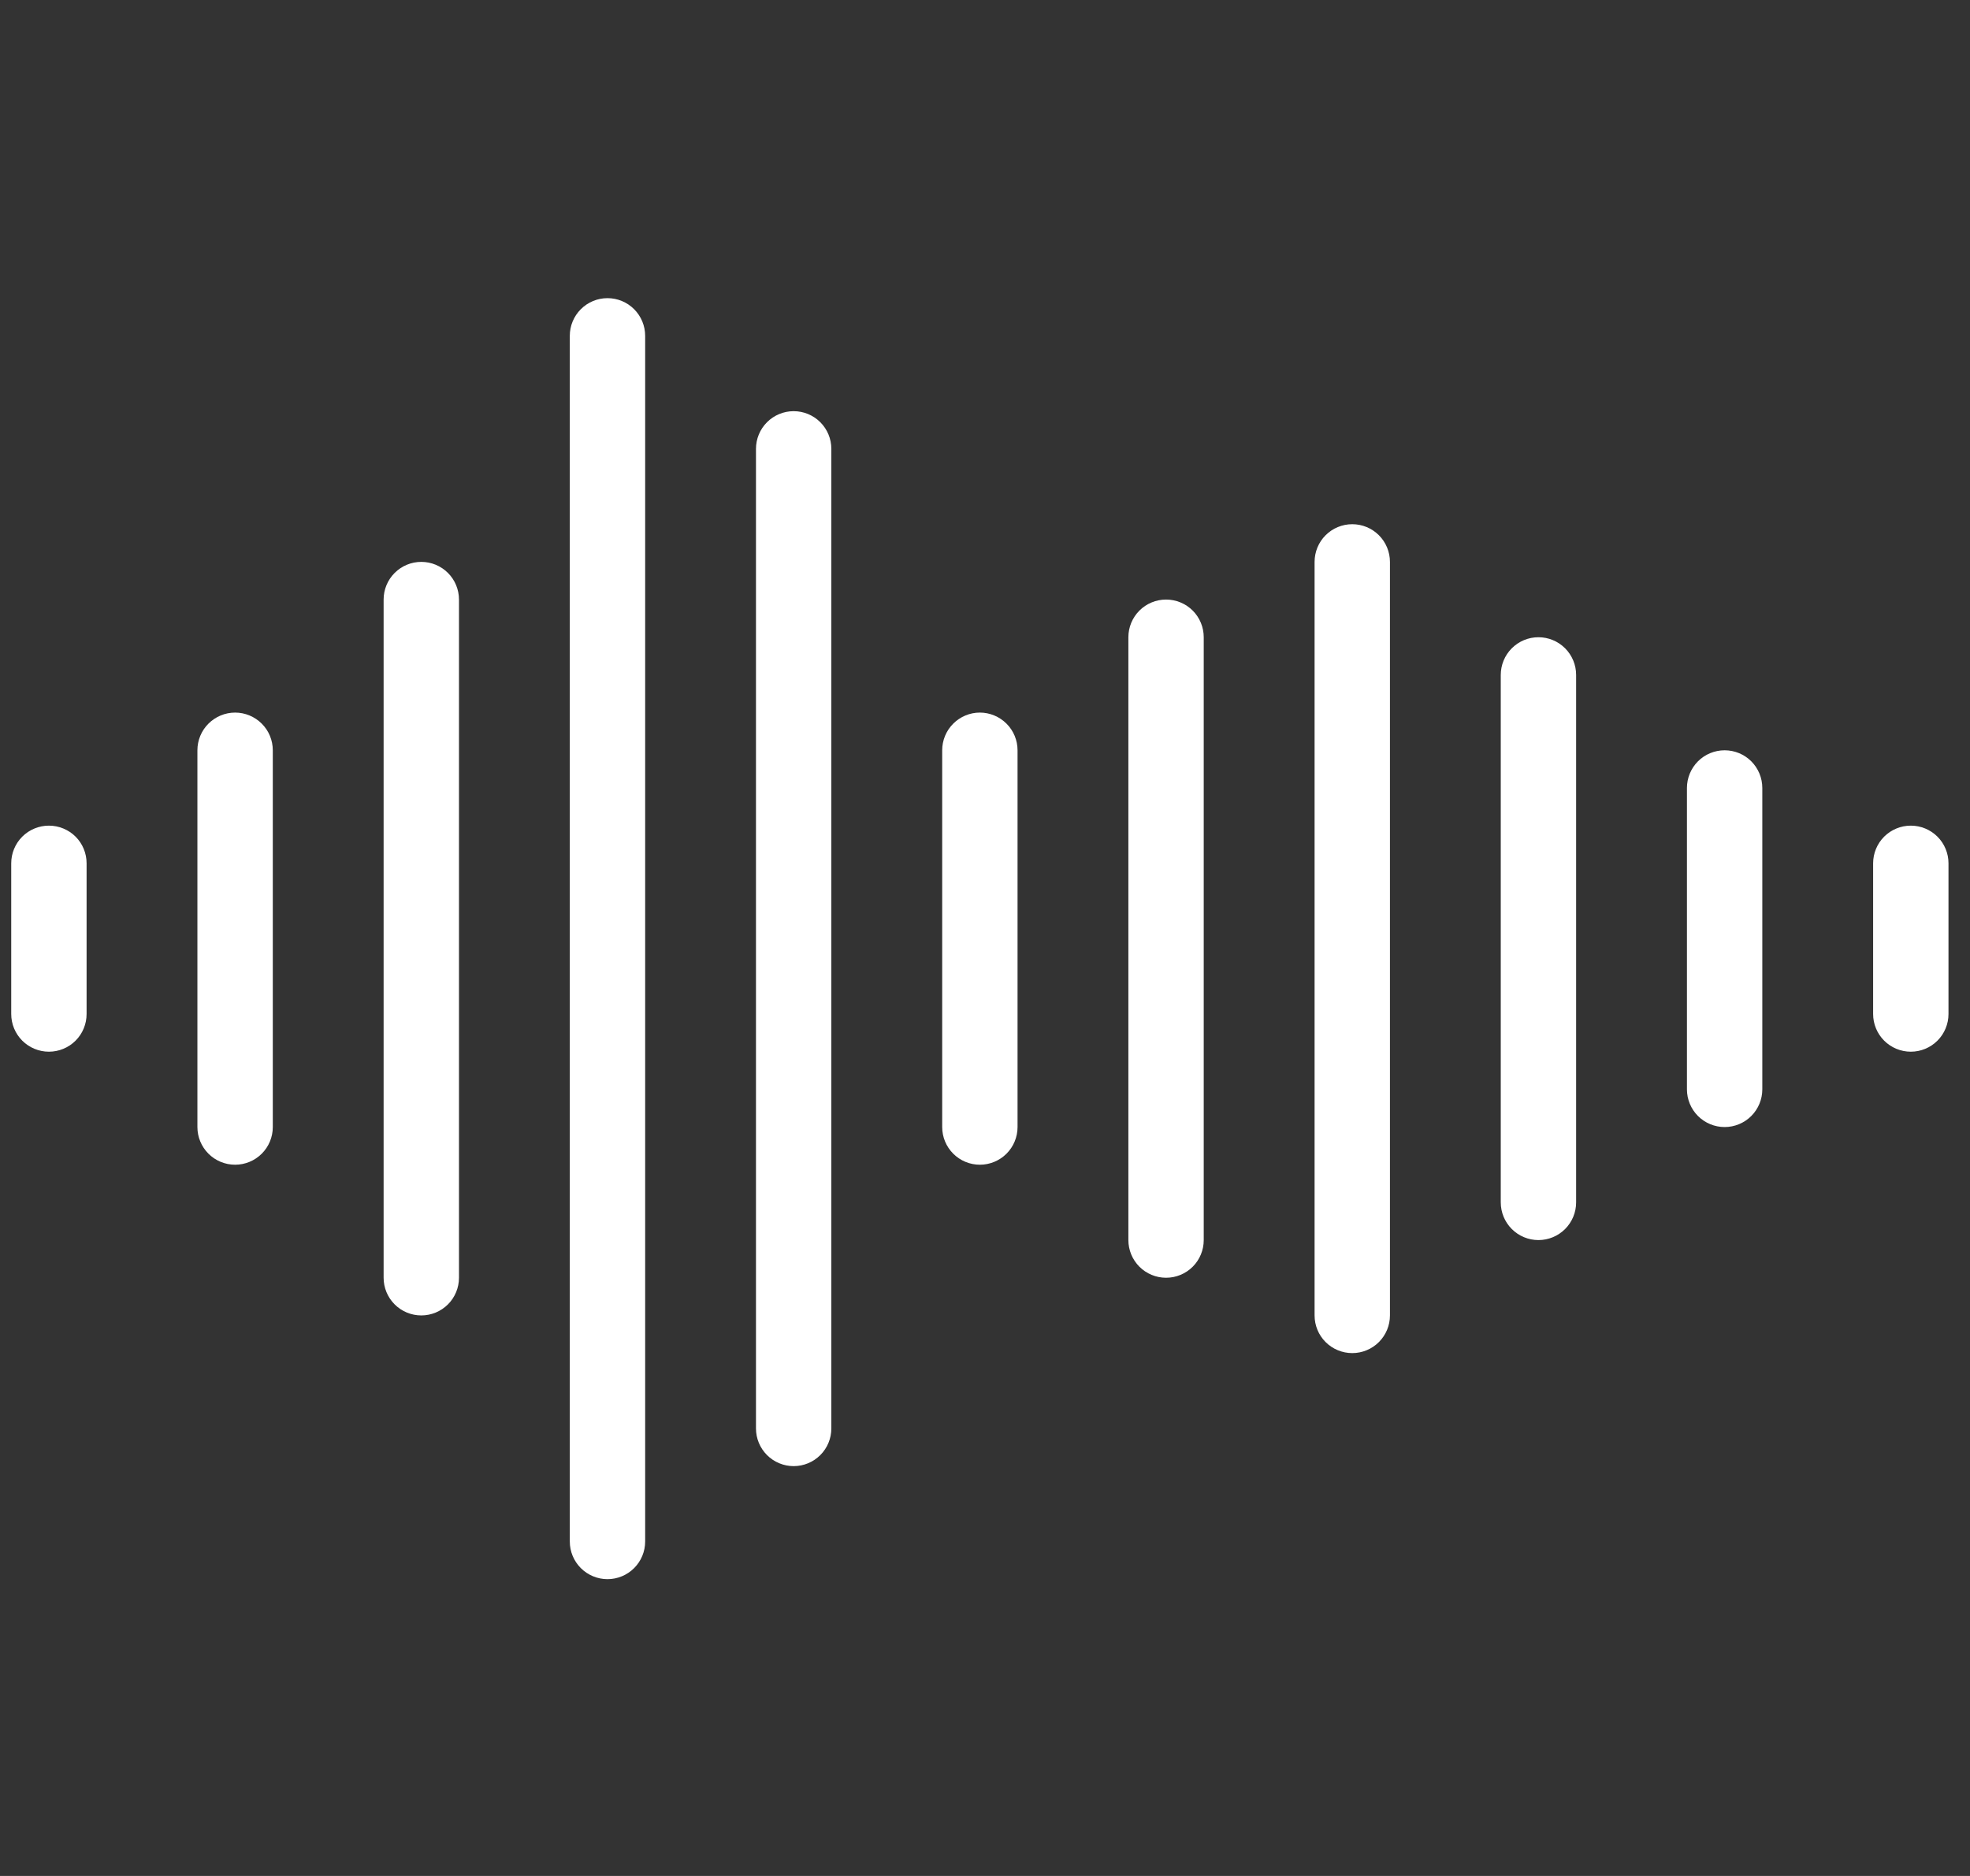 <svg width="63" height="60" viewBox="0 0 63 60" fill="none" xmlns="http://www.w3.org/2000/svg">
<rect x="0" y="0" width="63" height="60" fill="#333333" stroke="none"/>
<path d="M1.564 26.407C1.245 26.407 0.938 26.534 0.712 26.759C0.486 26.985 0.359 27.292 0.359 27.611V32.432C0.359 32.751 0.486 33.058 0.712 33.284C0.938 33.51 1.245 33.637 1.564 33.637C1.884 33.637 2.191 33.51 2.417 33.284C2.643 33.058 2.769 32.751 2.769 32.432V27.611C2.769 27.292 2.643 26.985 2.417 26.759C2.191 26.534 1.884 26.407 1.564 26.407Z" fill="white"/>
<path d="M7.519 22.791C7.199 22.791 6.892 22.919 6.666 23.145C6.44 23.37 6.313 23.677 6.313 23.997V36.047C6.313 36.367 6.44 36.673 6.666 36.899C6.892 37.125 7.199 37.252 7.519 37.252C7.838 37.252 8.145 37.125 8.371 36.899C8.597 36.673 8.724 36.367 8.724 36.047V23.997C8.724 23.677 8.597 23.37 8.371 23.145C8.145 22.919 7.838 22.791 7.519 22.791Z" fill="white"/>
<path d="M13.473 17.971C13.153 17.971 12.847 18.098 12.621 18.324C12.395 18.55 12.268 18.857 12.268 19.176V40.867C12.268 41.187 12.395 41.493 12.621 41.719C12.847 41.945 13.153 42.072 13.473 42.072C13.793 42.072 14.099 41.945 14.325 41.719C14.551 41.493 14.678 41.187 14.678 40.867V19.176C14.678 18.857 14.551 18.55 14.325 18.324C14.099 18.098 13.793 17.971 13.473 17.971Z" fill="white"/>
<path d="M19.427 9.536C19.108 9.536 18.801 9.663 18.575 9.889C18.349 10.115 18.222 10.421 18.222 10.741V49.302C18.222 49.622 18.349 49.928 18.575 50.154C18.801 50.38 19.108 50.507 19.427 50.507C19.747 50.507 20.053 50.38 20.279 50.154C20.505 49.928 20.632 49.622 20.632 49.302V10.741C20.632 10.421 20.505 10.115 20.279 9.889C20.053 9.663 19.747 9.536 19.427 9.536Z" fill="white"/>
<path d="M25.381 13.151C25.062 13.151 24.755 13.278 24.529 13.504C24.303 13.73 24.176 14.036 24.176 14.356V45.687C24.176 46.007 24.303 46.313 24.529 46.539C24.755 46.765 25.062 46.892 25.381 46.892C25.701 46.892 26.007 46.765 26.233 46.539C26.459 46.313 26.586 46.007 26.586 45.687V14.356C26.586 14.036 26.459 13.73 26.233 13.504C26.007 13.278 25.701 13.151 25.381 13.151Z" fill="white"/>
<path d="M31.336 22.791C31.016 22.791 30.71 22.919 30.484 23.145C30.258 23.37 30.131 23.677 30.131 23.997V36.047C30.131 36.367 30.258 36.673 30.484 36.899C30.71 37.125 31.016 37.252 31.336 37.252C31.655 37.252 31.962 37.125 32.188 36.899C32.414 36.673 32.541 36.367 32.541 36.047V23.997C32.541 23.677 32.414 23.37 32.188 23.145C31.962 22.919 31.655 22.791 31.336 22.791Z" fill="white"/>
<path d="M37.291 19.176C36.971 19.176 36.664 19.303 36.438 19.529C36.212 19.755 36.085 20.062 36.085 20.381V39.662C36.085 39.981 36.212 40.288 36.438 40.514C36.664 40.74 36.971 40.867 37.291 40.867C37.61 40.867 37.917 40.74 38.143 40.514C38.369 40.288 38.495 39.981 38.495 39.662V20.381C38.495 20.062 38.369 19.755 38.143 19.529C37.917 19.303 37.61 19.176 37.291 19.176Z" fill="white"/>
<path d="M43.245 16.766C42.925 16.766 42.618 16.893 42.392 17.119C42.166 17.345 42.04 17.652 42.04 17.971V42.072C42.04 42.392 42.166 42.698 42.392 42.924C42.618 43.15 42.925 43.277 43.245 43.277C43.564 43.277 43.871 43.15 44.097 42.924C44.323 42.698 44.45 42.392 44.45 42.072V17.971C44.45 17.652 44.323 17.345 44.097 17.119C43.871 16.893 43.564 16.766 43.245 16.766Z" fill="white"/>
<path d="M49.199 20.381C48.879 20.381 48.573 20.508 48.347 20.734C48.121 20.96 47.994 21.267 47.994 21.586V38.457C47.994 38.776 48.121 39.083 48.347 39.309C48.573 39.535 48.879 39.662 49.199 39.662C49.518 39.662 49.825 39.535 50.051 39.309C50.277 39.083 50.404 38.776 50.404 38.457V21.586C50.404 21.267 50.277 20.96 50.051 20.734C49.825 20.508 49.518 20.381 49.199 20.381Z" fill="white"/>
<path d="M55.153 23.997C54.834 23.997 54.527 24.123 54.301 24.349C54.075 24.576 53.948 24.882 53.948 25.202V34.842C53.948 35.161 54.075 35.468 54.301 35.694C54.527 35.92 54.834 36.047 55.153 36.047C55.473 36.047 55.779 35.92 56.005 35.694C56.231 35.468 56.358 35.161 56.358 34.842V25.202C56.358 24.882 56.231 24.576 56.005 24.349C55.779 24.123 55.473 23.997 55.153 23.997Z" fill="white"/>
<path d="M61.107 26.407C60.788 26.407 60.481 26.534 60.255 26.759C60.029 26.985 59.902 27.292 59.902 27.611V32.432C59.902 32.751 60.029 33.058 60.255 33.284C60.481 33.51 60.788 33.637 61.107 33.637C61.427 33.637 61.733 33.51 61.959 33.284C62.185 33.058 62.312 32.751 62.312 32.432V27.611C62.312 27.292 62.185 26.985 61.959 26.759C61.733 26.534 61.427 26.407 61.107 26.407Z" fill="white"/>
</svg>
